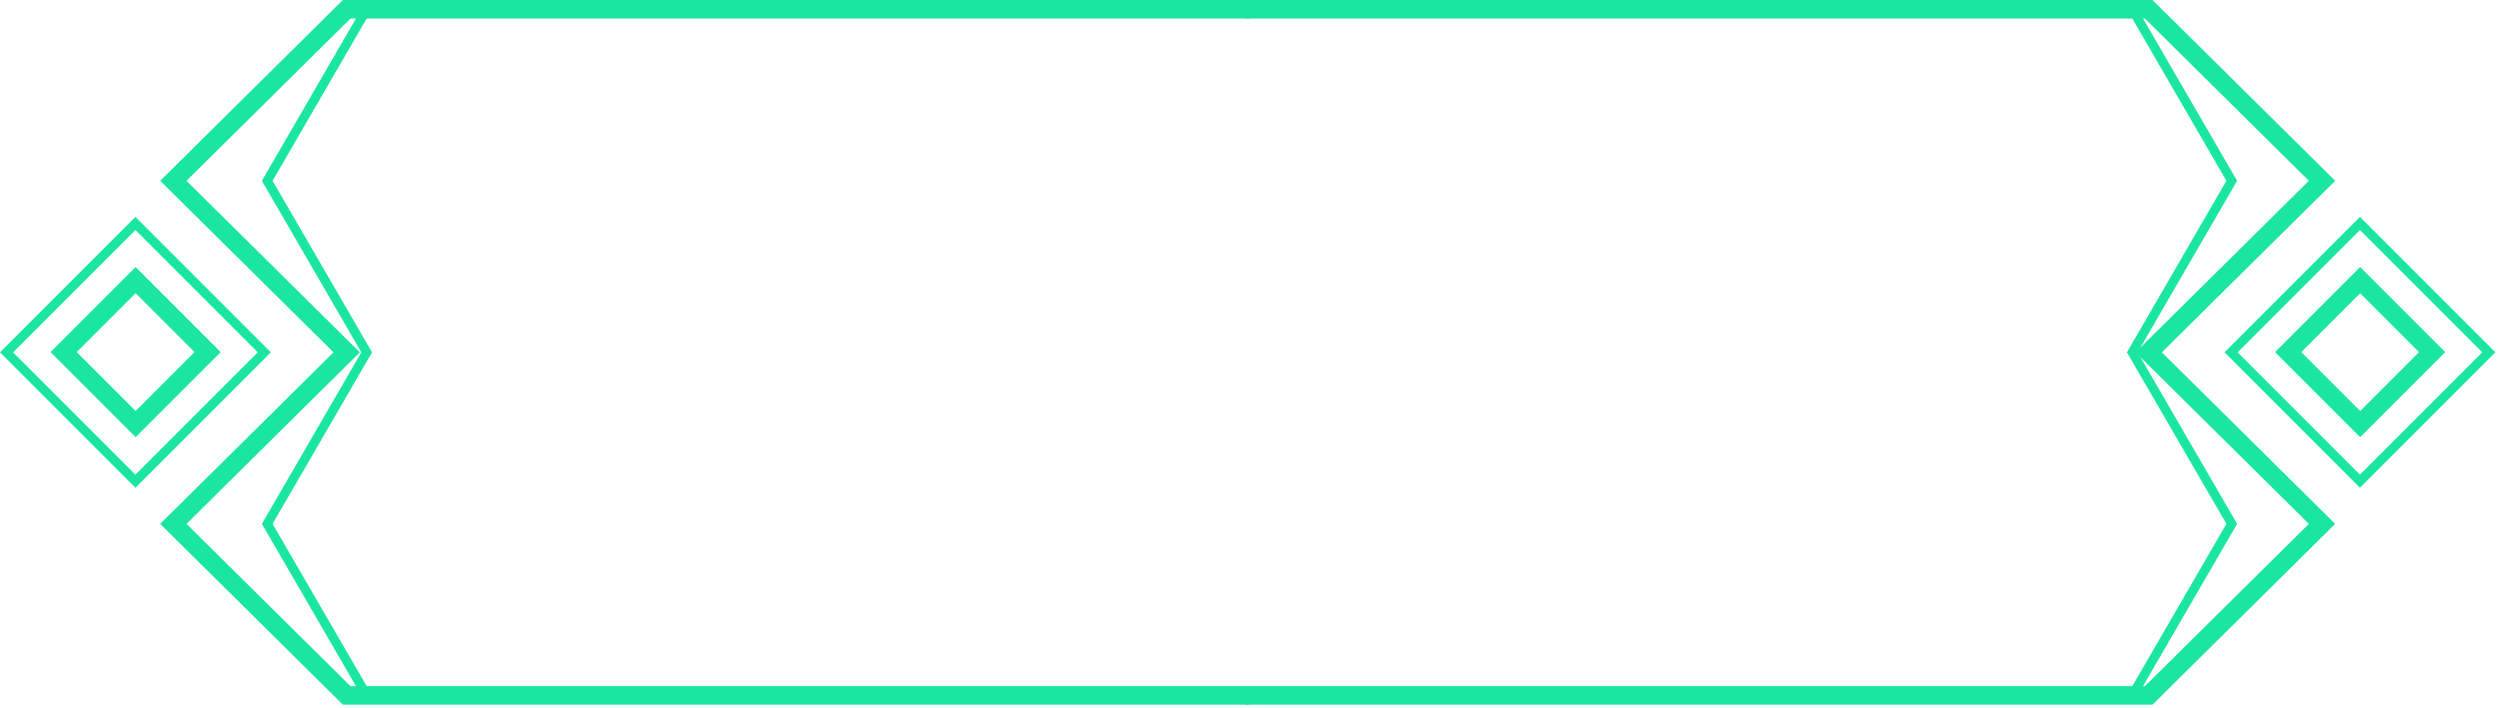 <svg width="540" height="153" viewBox="0 0 540 153" fill="none" xmlns="http://www.w3.org/2000/svg">
<path d="M269.89 2H74.883L37.441 39.051L74.883 76.103L37.441 113.154L74.883 150.206H269.89" stroke="#1AE6A1" stroke-width="4"/>
<path d="M269.11 150.207L464.117 150.207L501.559 113.156L464.117 76.104L501.559 39.053L464.117 2.002L269.11 2.002" stroke="#1AE6A1" stroke-width="4"/>
<rect x="29.252" y="48.266" width="39.367" height="39.367" transform="rotate(45 29.252 48.266)" stroke="#1AE6A1" stroke-width="2"/>
<path d="M191.108 2H79.207L57.723 39.051L79.207 76.103L57.723 113.154L79.207 150.206H191.108" stroke="#1AE6A1" stroke-width="2"/>
<path d="M348.674 2H460.574L482.059 39.051L460.574 76.103L482.059 113.154L460.574 150.206H348.674" stroke="#1AE6A1" stroke-width="2"/>
<rect x="29.297" y="60.508" width="21.988" height="21.988" transform="rotate(45 29.297 60.508)" stroke="#1AE6A1" stroke-width="4"/>
<rect x="509.795" y="60.508" width="21.988" height="21.988" transform="rotate(45 509.795 60.508)" stroke="#1AE6A1" stroke-width="4"/>
<rect x="509.75" y="103.937" width="39.367" height="39.367" transform="rotate(-135 509.75 103.937)" stroke="#1AE6A1" stroke-width="2"/>
</svg>
